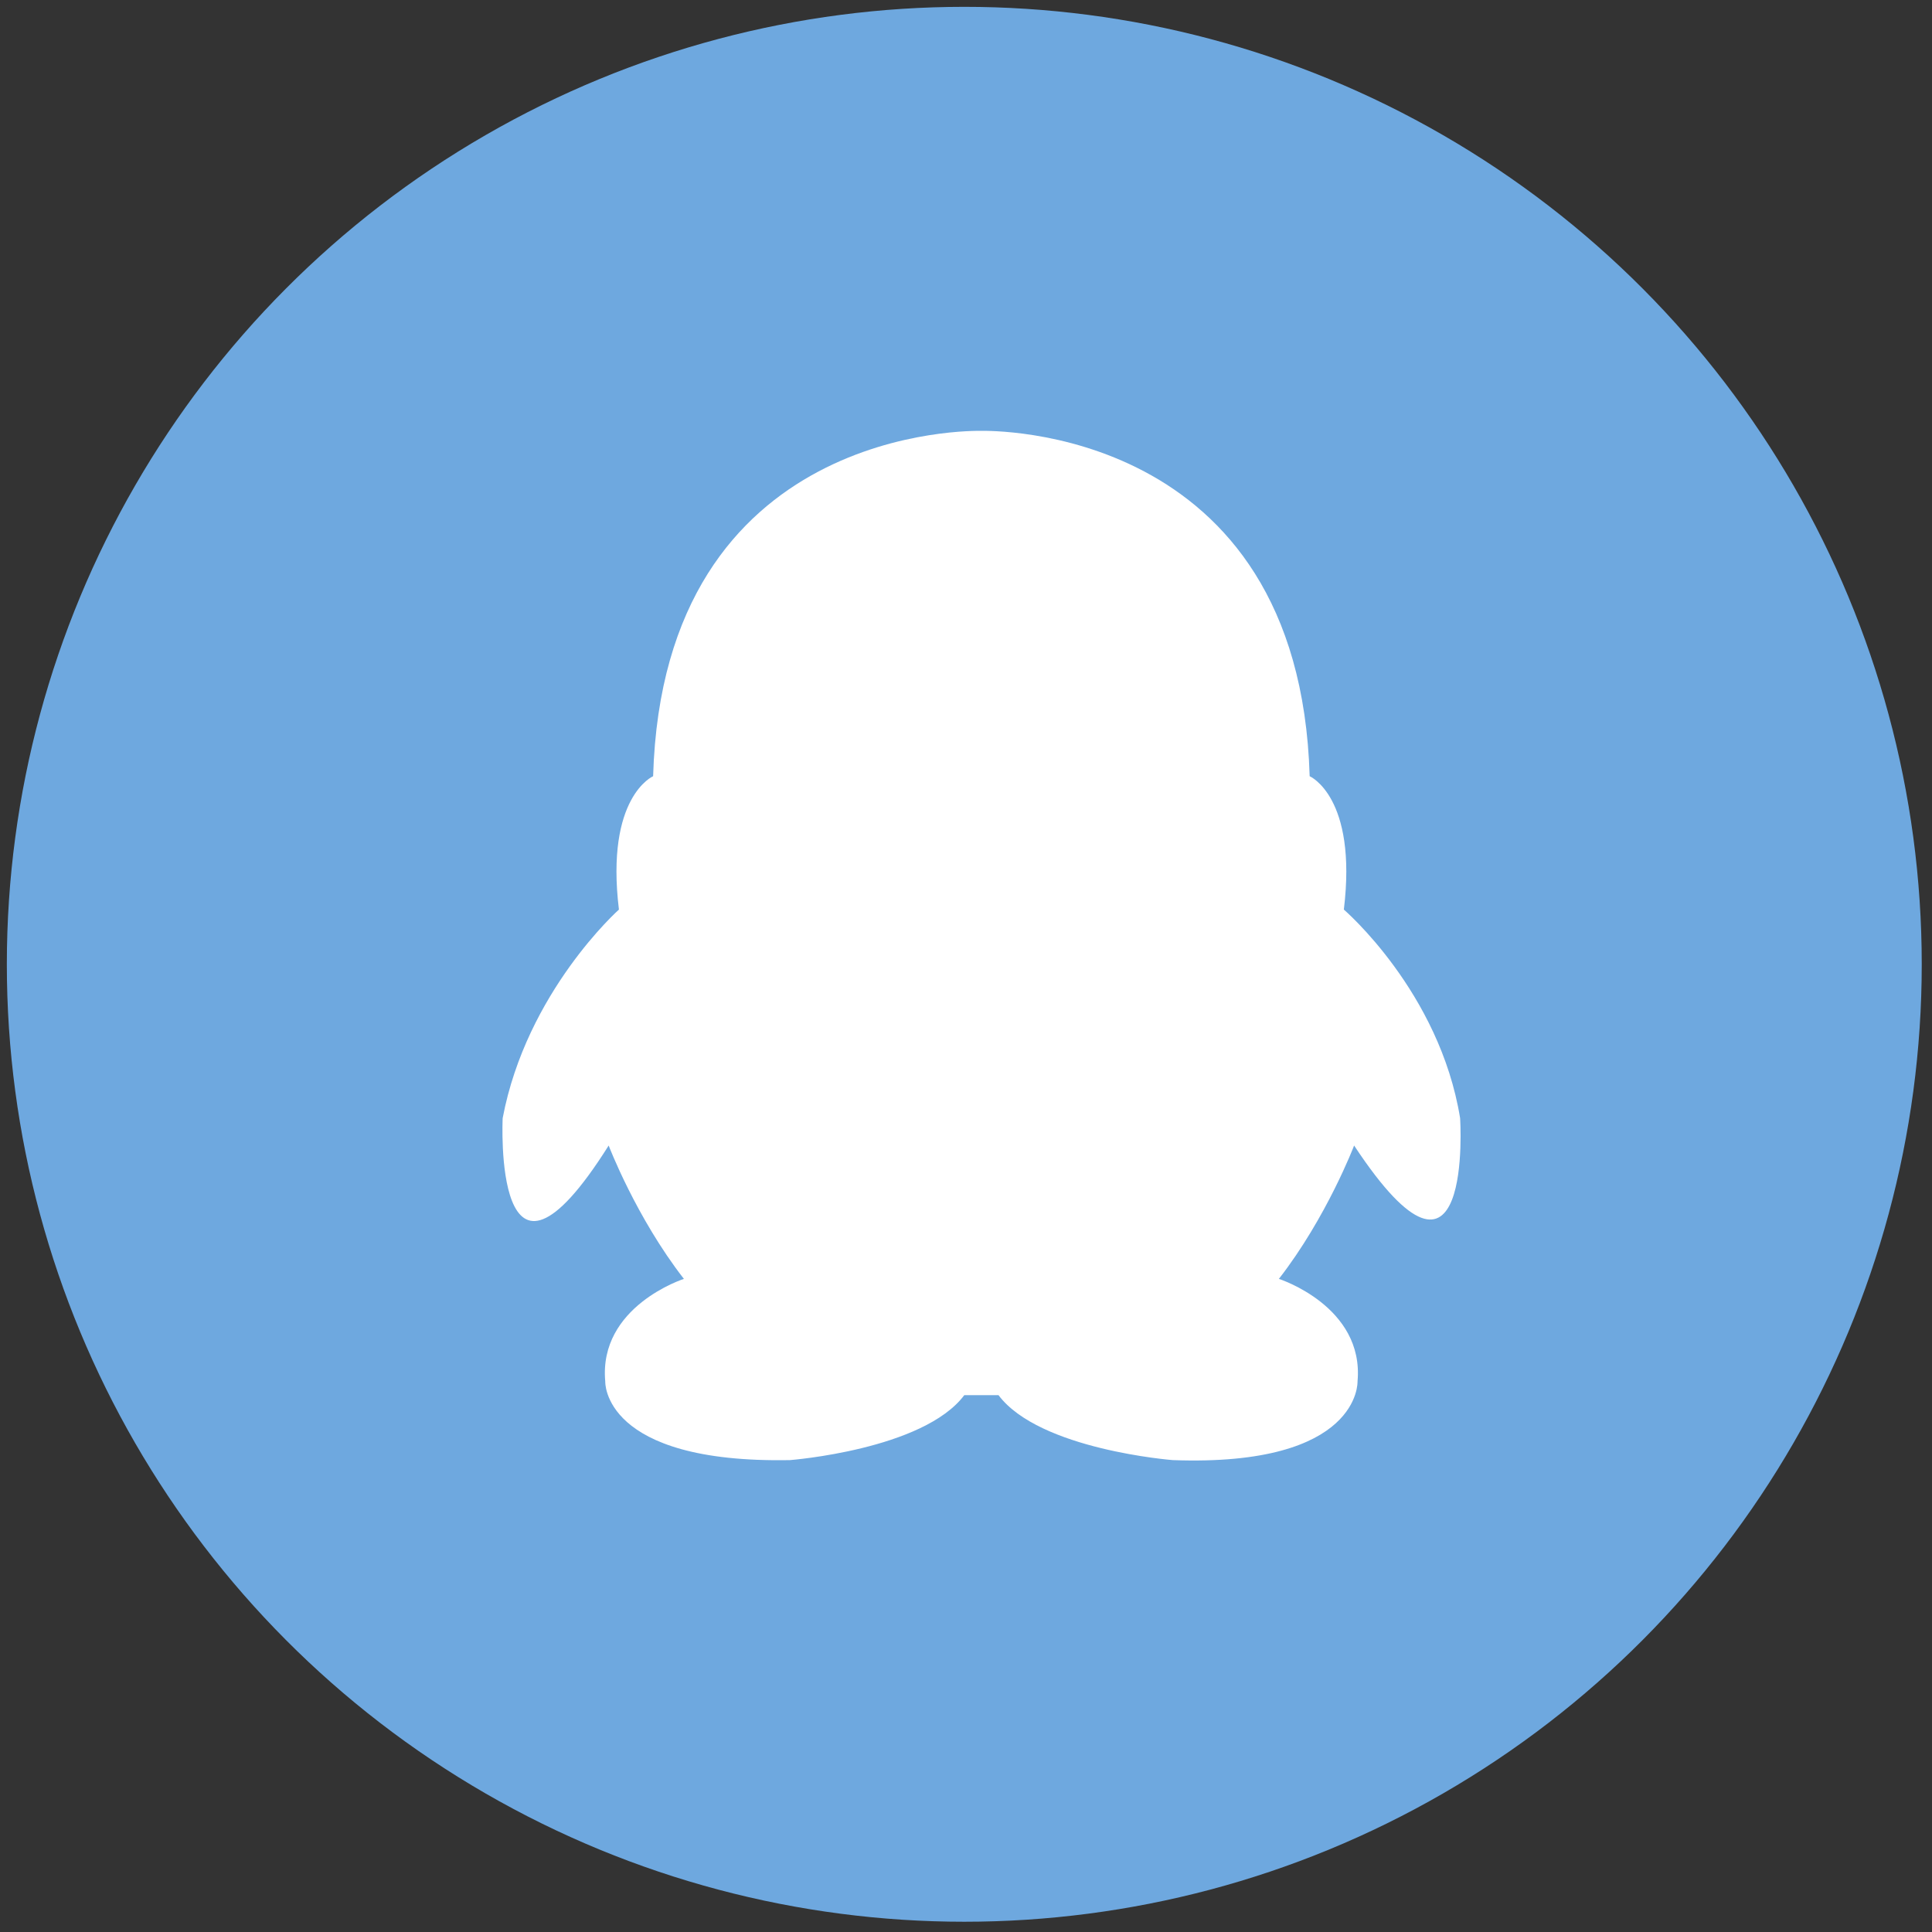 <?xml version="1.0" encoding="utf-8"?>
<!-- Generator: Adobe Illustrator 19.0.0, SVG Export Plug-In . SVG Version: 6.00 Build 0)  -->
<svg version="1.1" id="图层_1" xmlns="http://www.w3.org/2000/svg" xmlns:xlink="http://www.w3.org/1999/xlink" x="0px" y="0px"
	 viewBox="0 0 56.5 56.5" style="enable-background:new 0 0 56.5 56.5;" xml:space="preserve">
<rect x="0" y="0" width="56.5" height="56.5" fill="#333333" stroke="none"/>
<style type="text/css">
	.st0{fill-rule:evenodd;clip-rule:evenodd;fill:#FFFFFF;}
	.st1{clip-path:url(#XMLID_134_);fill-rule:evenodd;clip-rule:evenodd;fill:#FFFFFF;}
	.st2{clip-path:url(#XMLID_135_);}
	.st3{clip-path:url(#XMLID_136_);fill:#6EA8DF;}
	.st4{fill:#FFFFFF;}
</style>
<g>
	<circle class="st0" cx="-158" cy="28" r="28"/>
</g>
<g id="XMLID_142_">
	<circle id="XMLID_144_" class="st0" cx="-157.5" cy="28.5" r="28"/>
</g>
<g id="XMLID_170_">
	<defs>
		<rect id="XMLID_171_" x="-4.3" y="-3" width="65" height="63"/>
	</defs>
	<clipPath id="XMLID_134_">
		<use xlink:href="#XMLID_171_"  style="overflow:visible;"/>
	</clipPath>
	<circle id="XMLID_172_" class="st1" cx="-157.3" cy="29" r="28"/>
</g>
<g id="XMLID_138_">
	<defs>
		<circle id="XMLID_139_" cx="28.2" cy="28.2" r="28"/>
	</defs>
	<clipPath id="XMLID_135_">
		<use xlink:href="#XMLID_139_"  style="overflow:visible;"/>
	</clipPath>
	<g id="XMLID_140_" class="st2">
		<defs>
			<rect id="XMLID_141_" x="-4.8" y="-3.8" width="65" height="63"/>
		</defs>
		<clipPath id="XMLID_136_">
			<use xlink:href="#XMLID_141_"  style="overflow:visible;"/>
		</clipPath>
		<rect id="XMLID_143_" x="-4.3" y="-5.4" class="st3" width="66" height="66"/>
	</g>
</g>
<path id="XMLID_133_" class="st4" d="M42.7,32.7c-0.6-3.7-3.4-6.1-3.4-6.1c0.4-3.3-1-3.9-1-3.9c-0.3-10.3-9.4-10.1-9.6-10.1
	c-0.2,0-9.3-0.2-9.6,10.1c0,0-1.4,0.6-1,3.9c0,0-2.7,2.4-3.4,6.1c0,0-0.3,6.2,3.1,0.8c0,0,0.8,2.1,2.2,3.9c0,0-2.5,0.8-2.3,3
	c0,0-0.1,2.4,5.4,2.3c0,0,3.9-0.3,5.1-1.9h0.5h0h0.5c1.2,1.6,5.1,1.9,5.1,1.9c5.5,0.2,5.4-2.3,5.4-2.3c0.2-2.2-2.3-3-2.3-3
	c1.4-1.8,2.2-3.9,2.2-3.9C43.1,38.8,42.7,32.7,42.7,32.7z"/>
</svg>
